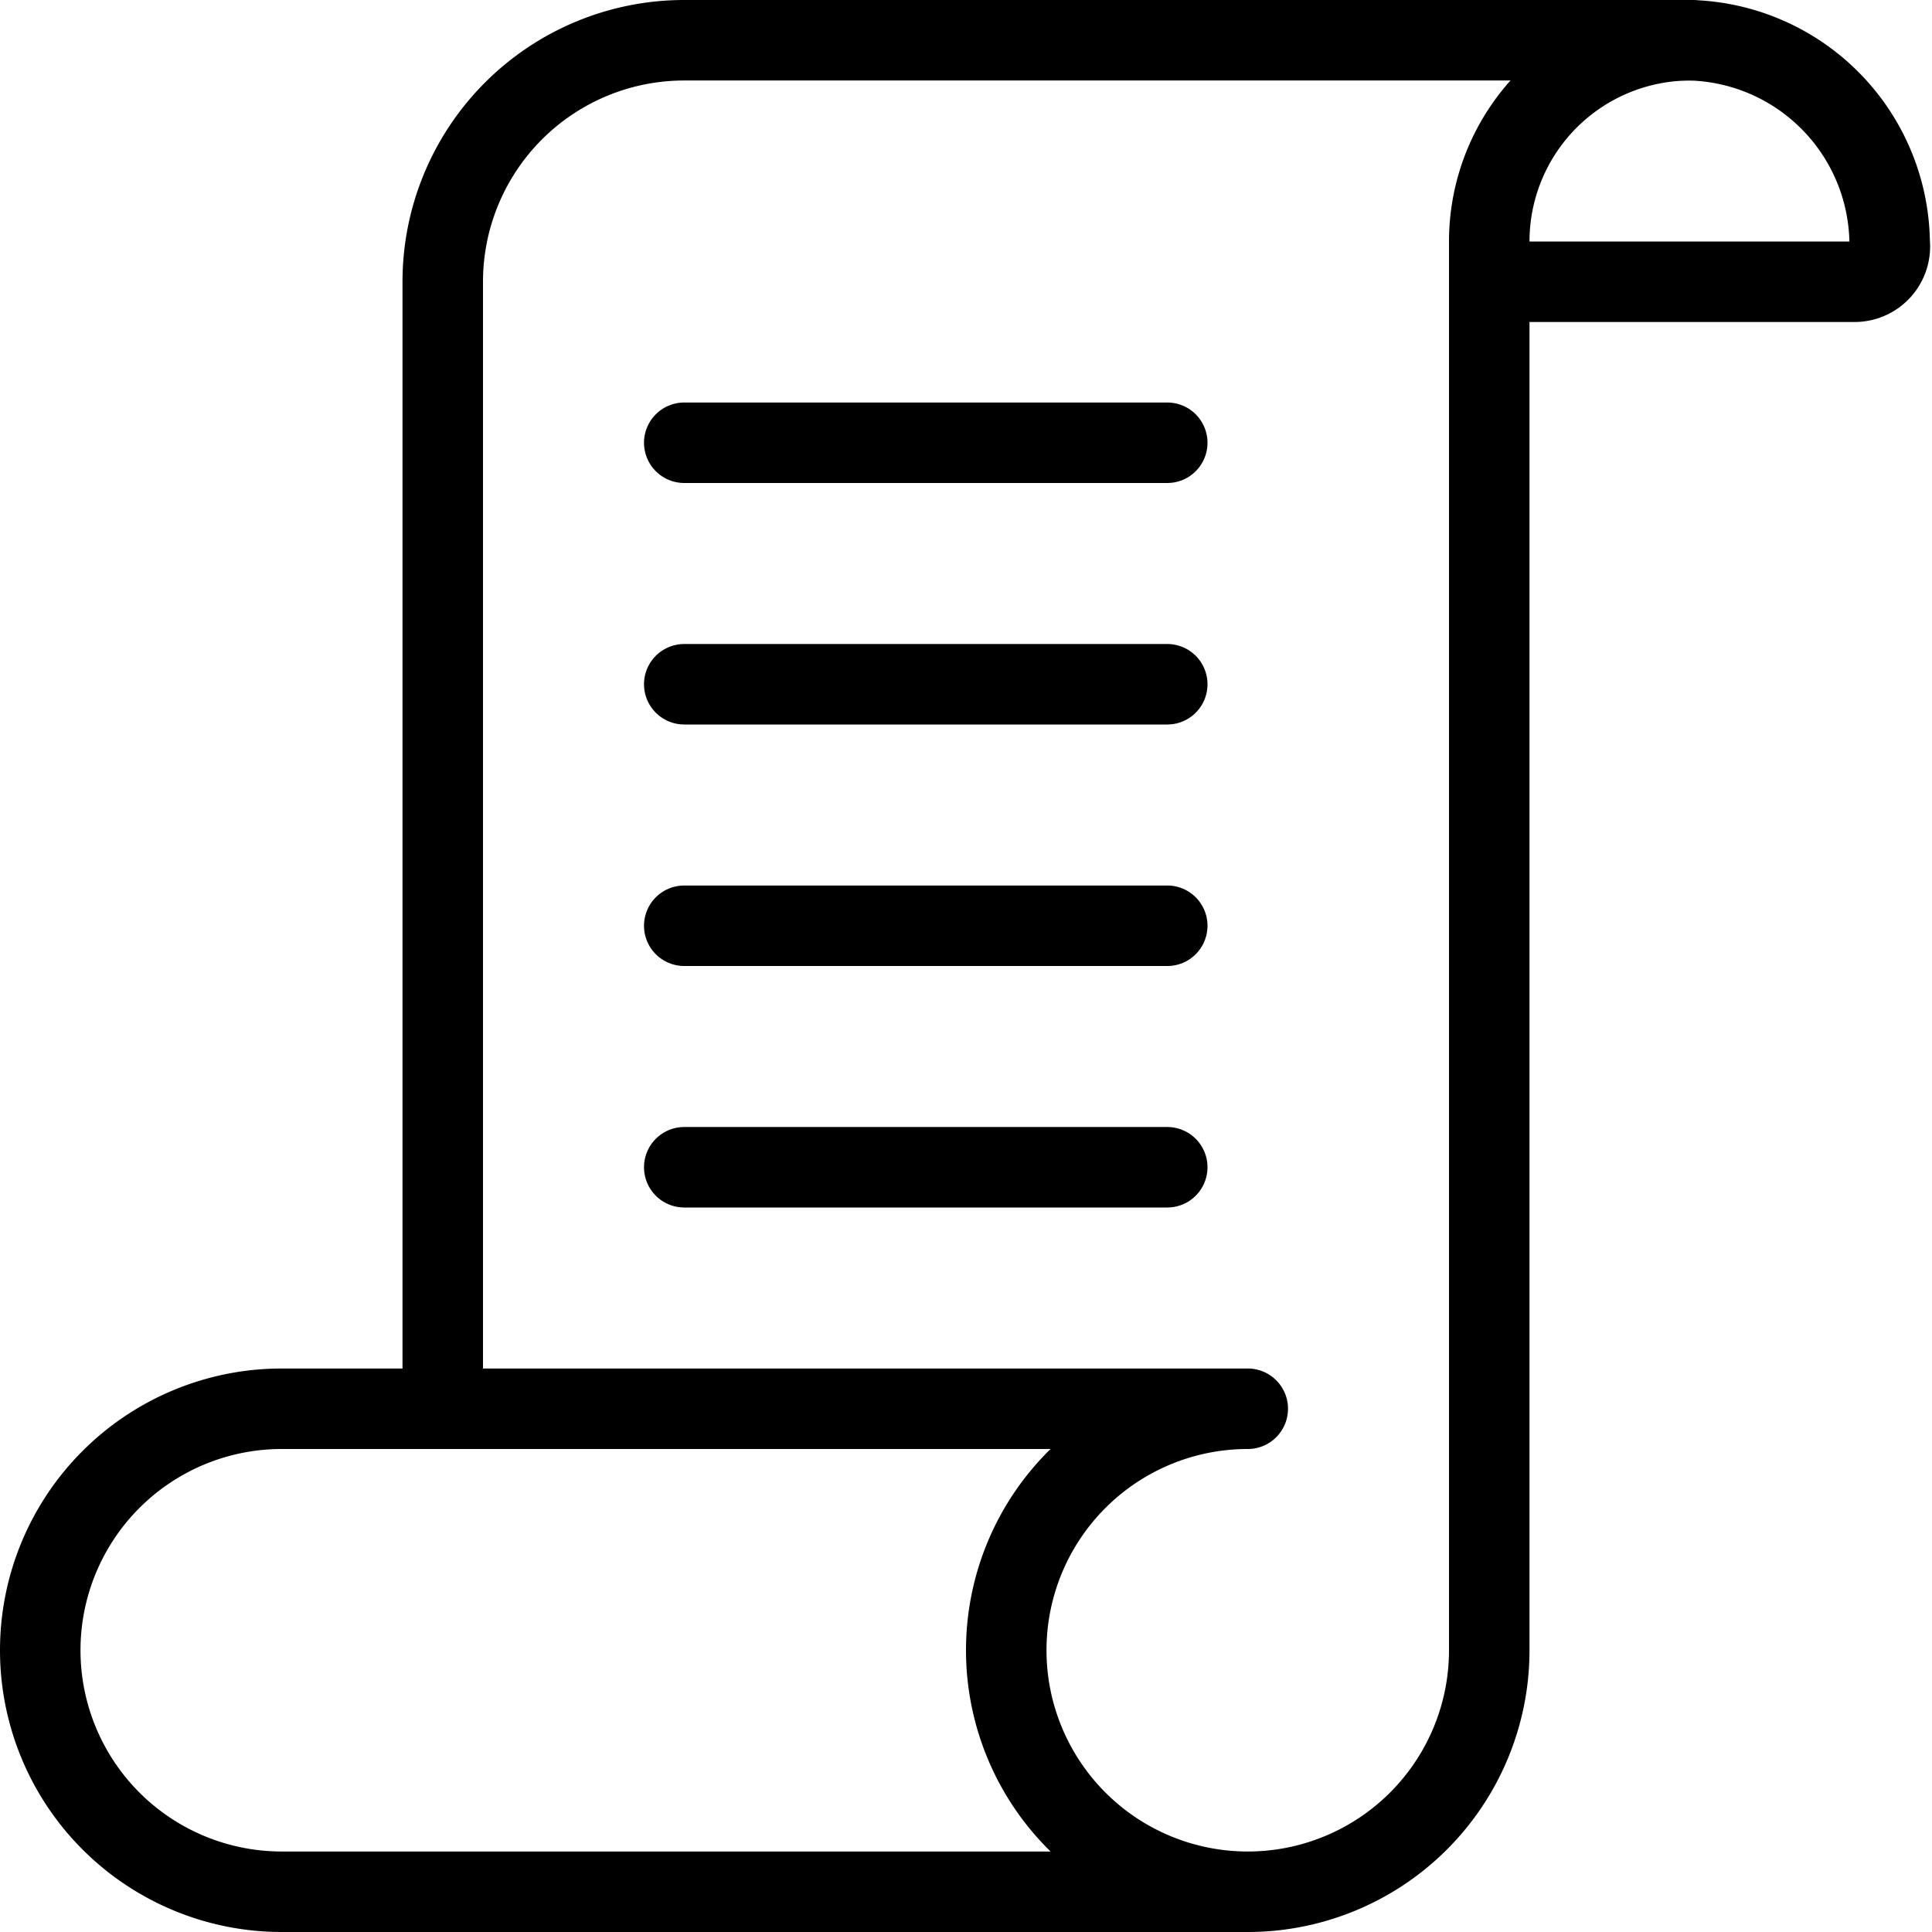 <svg xmlns="http://www.w3.org/2000/svg" viewBox="0 0 24 24"><defs><style>.a{fill:none;stroke:#000;stroke-linecap:round;stroke-linejoin:round;}</style></defs><title>programming-language-code</title><path class="a" d="M5.5,17.5V3.5a3,3,0,0,1,3-3H21"/><line class="a" x1="8.5" y1="5.5" x2="14.5" y2="5.5"/><line class="a" x1="8.5" y1="8.5" x2="14.5" y2="8.5"/><line class="a" x1="8.5" y1="11.5" x2="14.5" y2="11.5"/><line class="a" x1="8.5" y1="14.5" x2="14.5" y2="14.5"/><path class="a" d="M15.5,23.5H3.5a3,3,0,0,1,0-6h12a3,3,0,1,0,3,3V3A2.5,2.5,0,0,1,21,.5a2.545,2.545,0,0,1,2.474,2.514.438.438,0,0,1-.436.486H18.5"/></svg>
